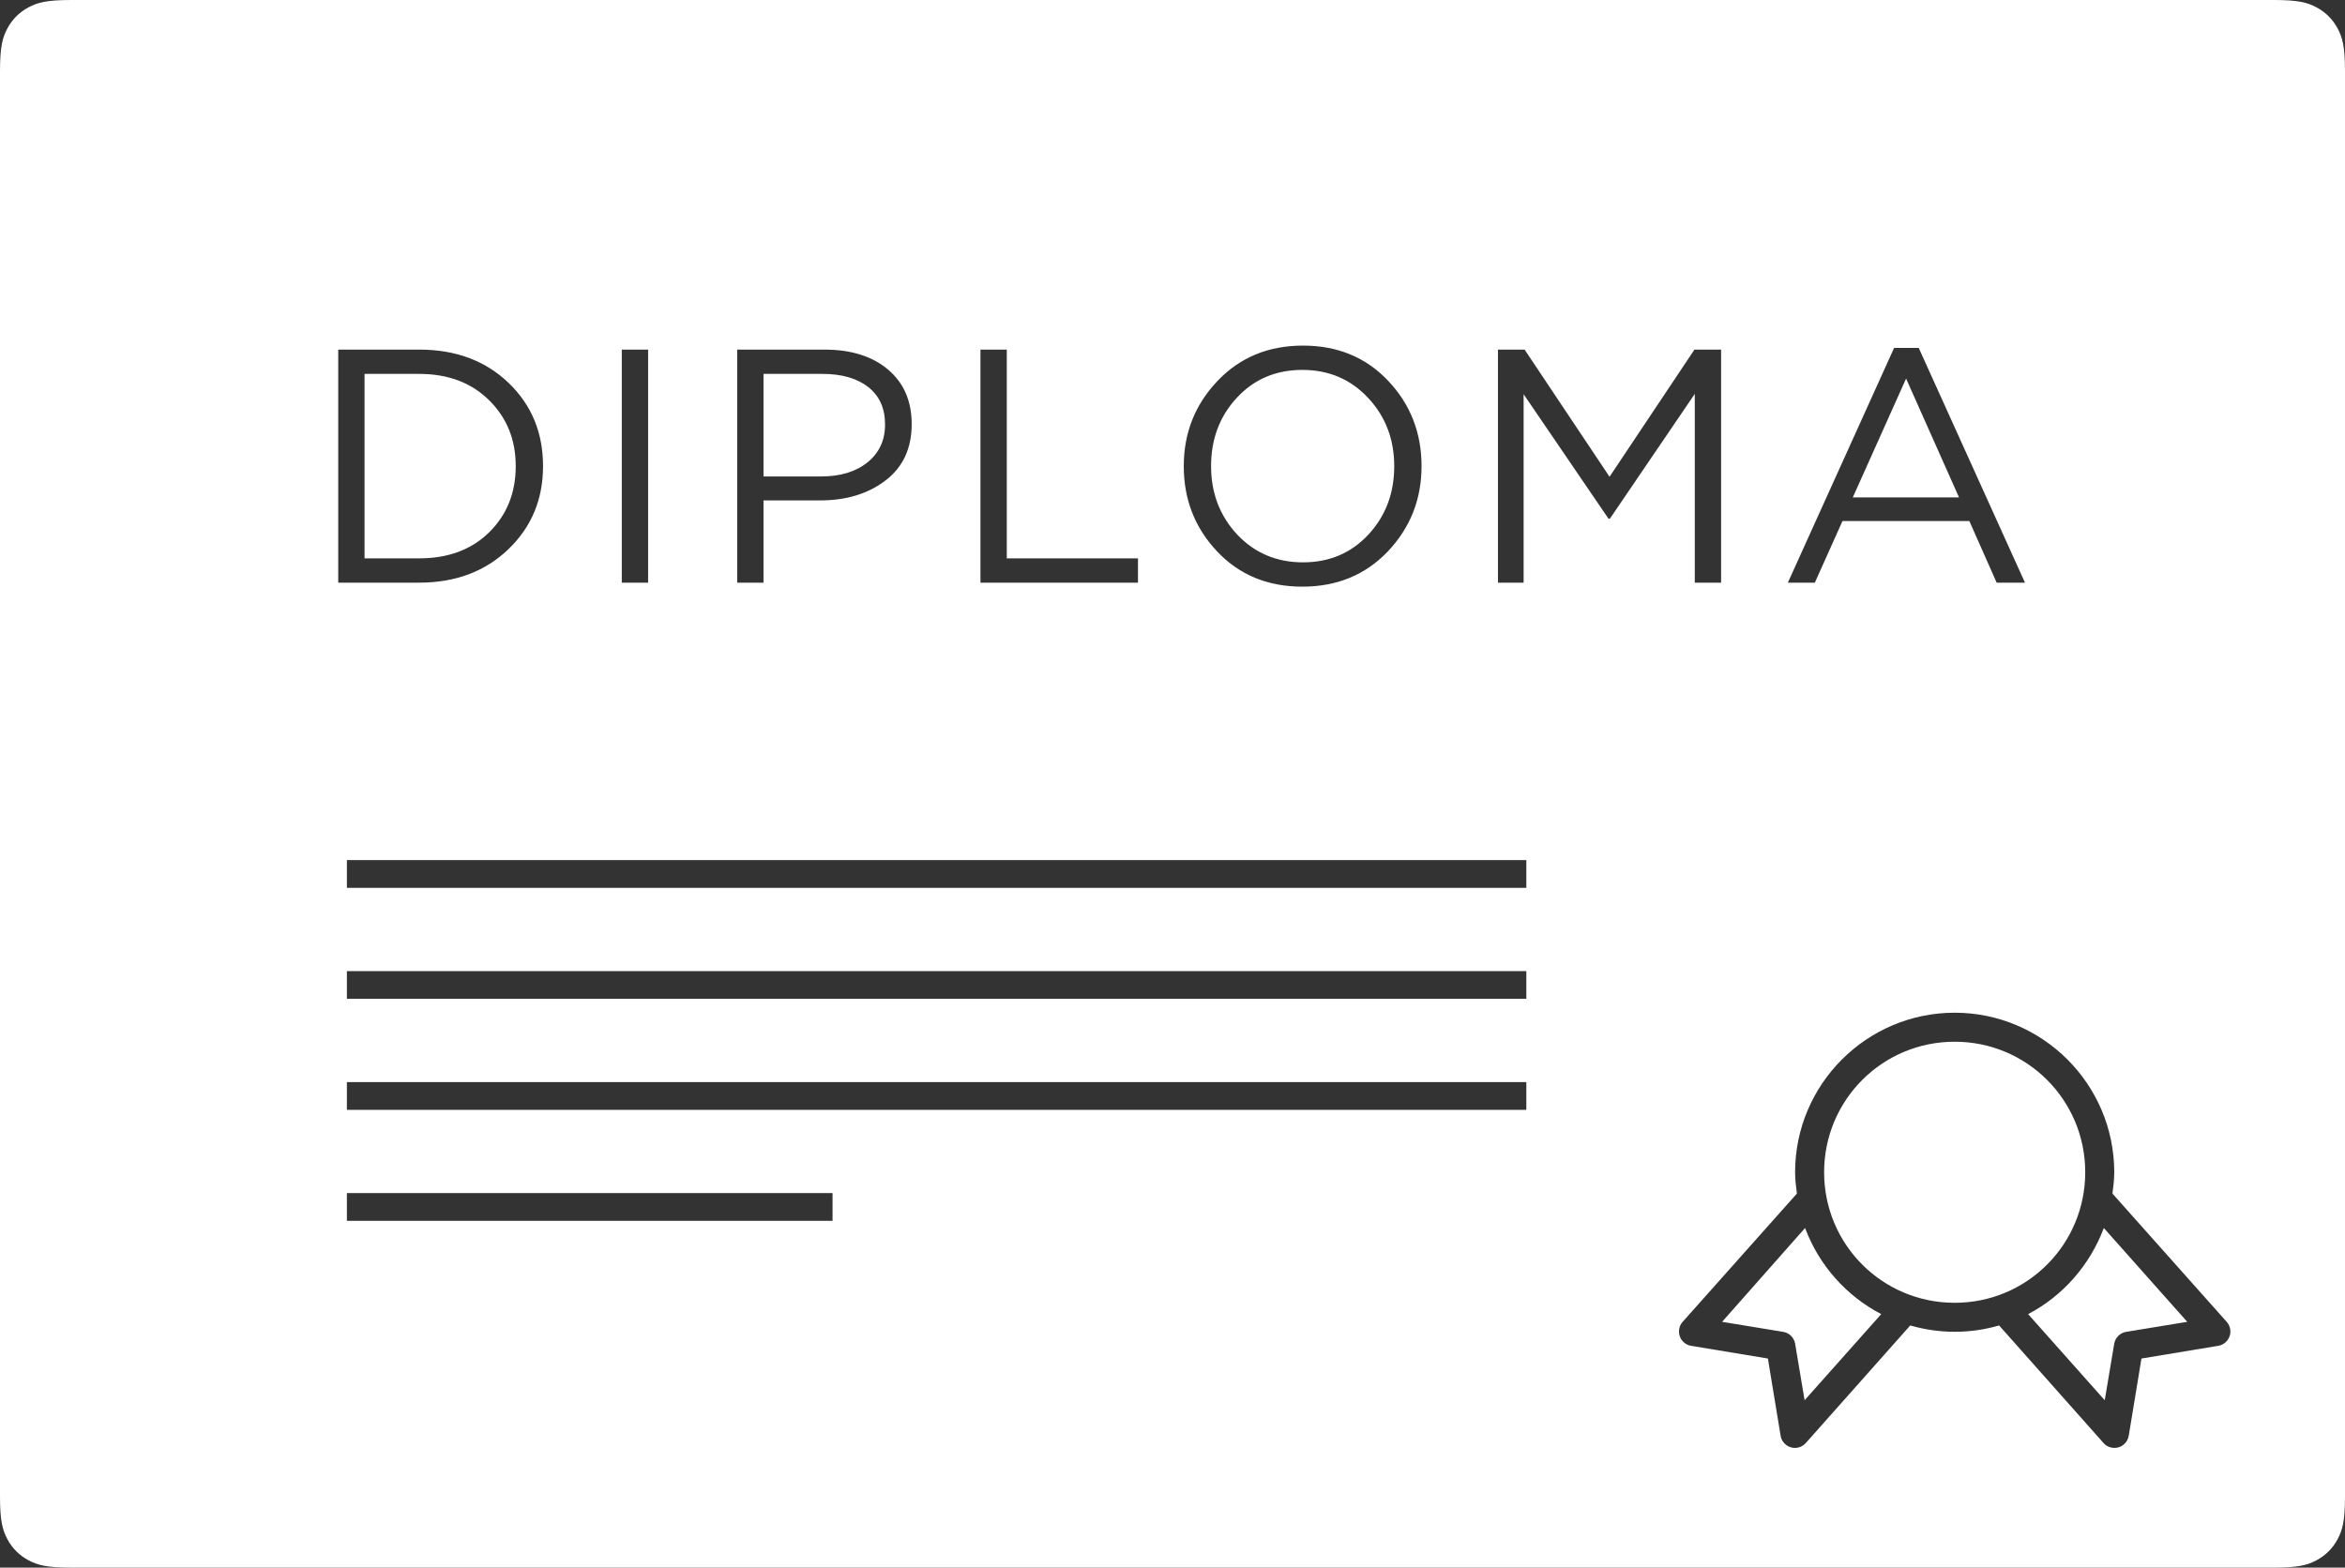 <?xml version="1.0" encoding="UTF-8"?>
<svg width="169px" height="113px" viewBox="0 0 169 113" version="1.1" xmlns="http://www.w3.org/2000/svg" xmlns:xlink="http://www.w3.org/1999/xlink">
    <rect x="0" y="0" width="169" height="113" fill="#333333" stroke="none"/>
    <!-- Generator: Sketch 52.3 (67297) - http://www.bohemiancoding.com/sketch -->
    <title>Combined Shape</title>
    <desc>Created with Sketch.</desc>
    <g id="Page-1" stroke="none" stroke-width="1" fill="none" fill-rule="evenodd">
        <g id="About-Us" transform="translate(-1005, -1098)" fill="#FFFFFF" fill-rule="nonzero">
            <g id="Diplomas" transform="translate(0, 866)">
                <path d="M1010.128,232 L1168.872,232 C1170.655,232 1171.302,232.186 1171.954,232.534 C1172.606,232.883 1173.117,233.394 1173.466,234.046 C1173.814,234.698 1174,235.345 1174,237.128 L1174,339.872 C1174,341.655 1173.814,342.302 1173.466,342.954 C1173.117,343.606 1172.606,344.117 1171.954,344.466 C1171.302,344.814 1170.655,345 1168.872,345 L1010.128,345 C1008.345,345 1007.698,344.814 1007.046,344.466 C1006.394,344.117 1005.883,343.606 1005.534,342.954 C1005.186,342.302 1005,341.655 1005,339.872 L1005,237.128 C1005,235.345 1005.186,234.698 1005.534,234.046 C1005.883,233.394 1006.394,232.883 1007.046,232.534 C1007.698,232.186 1008.345,232 1010.128,232 Z M1158.252,328.001 C1157.806,328.064 1157.45,328.406 1157.37,328.85 L1156.684,332.934 L1151.163,326.726 C1153.667,325.418 1155.619,323.189 1156.619,320.519 L1162.63,327.282 L1158.252,328.001 Z M1145.87,325.91 C1140.661,325.91 1136.461,321.709 1136.461,316.5 C1136.461,311.291 1140.661,307.091 1145.87,307.091 C1151.079,307.091 1155.279,311.291 1155.279,316.5 C1155.279,321.709 1151.079,325.91 1145.87,325.91 Z M1135.055,332.934 L1134.37,328.85 C1134.289,328.406 1133.934,328.064 1133.487,328.001 L1129.109,327.282 L1135.088,320.519 C1136.09,323.199 1138.062,325.419 1140.577,326.726 L1135.055,332.934 Z M1165.728,327.822 C1165.697,327.621 1165.608,327.433 1165.473,327.282 L1157.24,318.036 C1157.308,317.533 1157.37,317.021 1157.37,316.5 C1157.37,310.161 1152.209,305 1145.87,305 L1145.87,305 C1139.531,305 1134.37,310.161 1134.37,316.5 C1134.37,317.022 1134.432,317.533 1134.5,318.036 L1126.267,327.282 C1125.882,327.712 1125.918,328.373 1126.348,328.758 C1126.499,328.894 1126.687,328.982 1126.888,329.013 L1132.409,329.928 L1133.324,335.482 C1133.41,336.053 1133.943,336.446 1134.514,336.36 C1134.763,336.323 1134.99,336.197 1135.154,336.005 L1142.668,327.543 C1143.681,327.836 1144.763,328 1145.87,328 C1146.985,328 1148.051,327.841 1149.072,327.543 L1156.586,336.005 C1156.961,336.444 1157.621,336.497 1158.06,336.122 C1158.252,335.959 1158.378,335.732 1158.416,335.482 L1159.331,329.928 L1164.852,329.013 C1165.423,328.926 1165.815,328.393 1165.728,327.822 Z M1029.376,274 L1035.208,274 C1037.816,274 1039.956,273.2 1041.628,271.6 C1043.3,270 1044.136,268 1044.136,265.6 C1044.136,263.184 1043.304,261.18 1041.64,259.588 C1039.976,257.996 1037.832,257.2 1035.208,257.2 L1029.376,257.2 L1029.376,274 Z M1031.272,272.248 L1031.272,258.952 L1035.208,258.952 C1037.288,258.952 1038.968,259.584 1040.248,260.848 C1041.528,262.112 1042.168,263.696 1042.168,265.6 C1042.168,267.52 1041.532,269.108 1040.26,270.364 C1038.988,271.62 1037.304,272.248 1035.208,272.248 L1031.272,272.248 Z M1049.812,274 L1051.708,274 L1051.708,257.2 L1049.812,257.2 L1049.812,274 Z M1058.128,274 L1060.024,274 L1060.024,268.072 L1064.104,268.072 C1065.992,268.072 1067.564,267.592 1068.82,266.632 C1070.076,265.672 1070.704,264.32 1070.704,262.576 C1070.704,260.912 1070.136,259.6 1069,258.64 C1067.864,257.68 1066.336,257.2 1064.416,257.2 L1058.128,257.2 L1058.128,274 Z M1060.024,266.344 L1060.024,258.952 L1064.272,258.952 C1065.664,258.952 1066.764,259.268 1067.572,259.9 C1068.38,260.532 1068.784,261.432 1068.784,262.6 C1068.784,263.736 1068.364,264.644 1067.524,265.324 C1066.684,266.004 1065.568,266.344 1064.176,266.344 L1060.024,266.344 Z M1075.66,274 L1087.012,274 L1087.012,272.248 L1077.556,272.248 L1077.556,257.2 L1075.66,257.2 L1075.66,274 Z M1105.024,271.744 C1106.64,270.032 1107.448,267.984 1107.448,265.6 C1107.448,263.2 1106.648,261.152 1105.048,259.456 C1103.448,257.76 1101.4,256.912 1098.904,256.912 C1096.408,256.912 1094.352,257.764 1092.736,259.468 C1091.12,261.172 1090.312,263.216 1090.312,265.6 C1090.312,268 1091.112,270.048 1092.712,271.744 C1094.312,273.44 1096.36,274.288 1098.856,274.288 C1101.352,274.288 1103.408,273.44 1105.024,271.744 Z M1094.152,270.52 C1092.904,269.176 1092.28,267.536 1092.28,265.6 C1092.28,263.648 1092.9,262.004 1094.14,260.668 C1095.38,259.332 1096.952,258.664 1098.856,258.664 C1100.76,258.664 1102.34,259.336 1103.596,260.68 C1104.852,262.024 1105.48,263.664 1105.48,265.6 C1105.48,267.552 1104.86,269.196 1103.62,270.532 C1102.38,271.868 1100.808,272.536 1098.904,272.536 C1097,272.536 1095.416,271.864 1094.152,270.52 Z M1112.956,274 L1114.804,274 L1114.804,260.416 L1120.924,269.392 L1121.02,269.392 L1127.14,260.392 L1127.14,274 L1129.036,274 L1129.036,257.2 L1127.116,257.2 L1120.996,266.368 L1114.876,257.2 L1112.956,257.2 L1112.956,274 Z M1133.848,274 L1135.792,274 L1137.784,269.56 L1146.928,269.56 L1148.896,274 L1150.936,274 L1143.28,257.08 L1141.504,257.08 L1133.848,274 Z M1138.528,267.856 L1142.368,259.288 L1146.184,267.856 L1138.528,267.856 Z M1030,294 L1030,296 L1115,296 L1115,294 L1030,294 Z M1030,302 L1030,304 L1115,304 L1115,302 L1030,302 Z M1030,310 L1030,312 L1115,312 L1115,310 L1030,310 Z M1030,318 L1030,320 L1065,320 L1065,318 L1030,318 Z" id="Combined-Shape"></path>
            </g>
        </g>
    </g>
</svg>